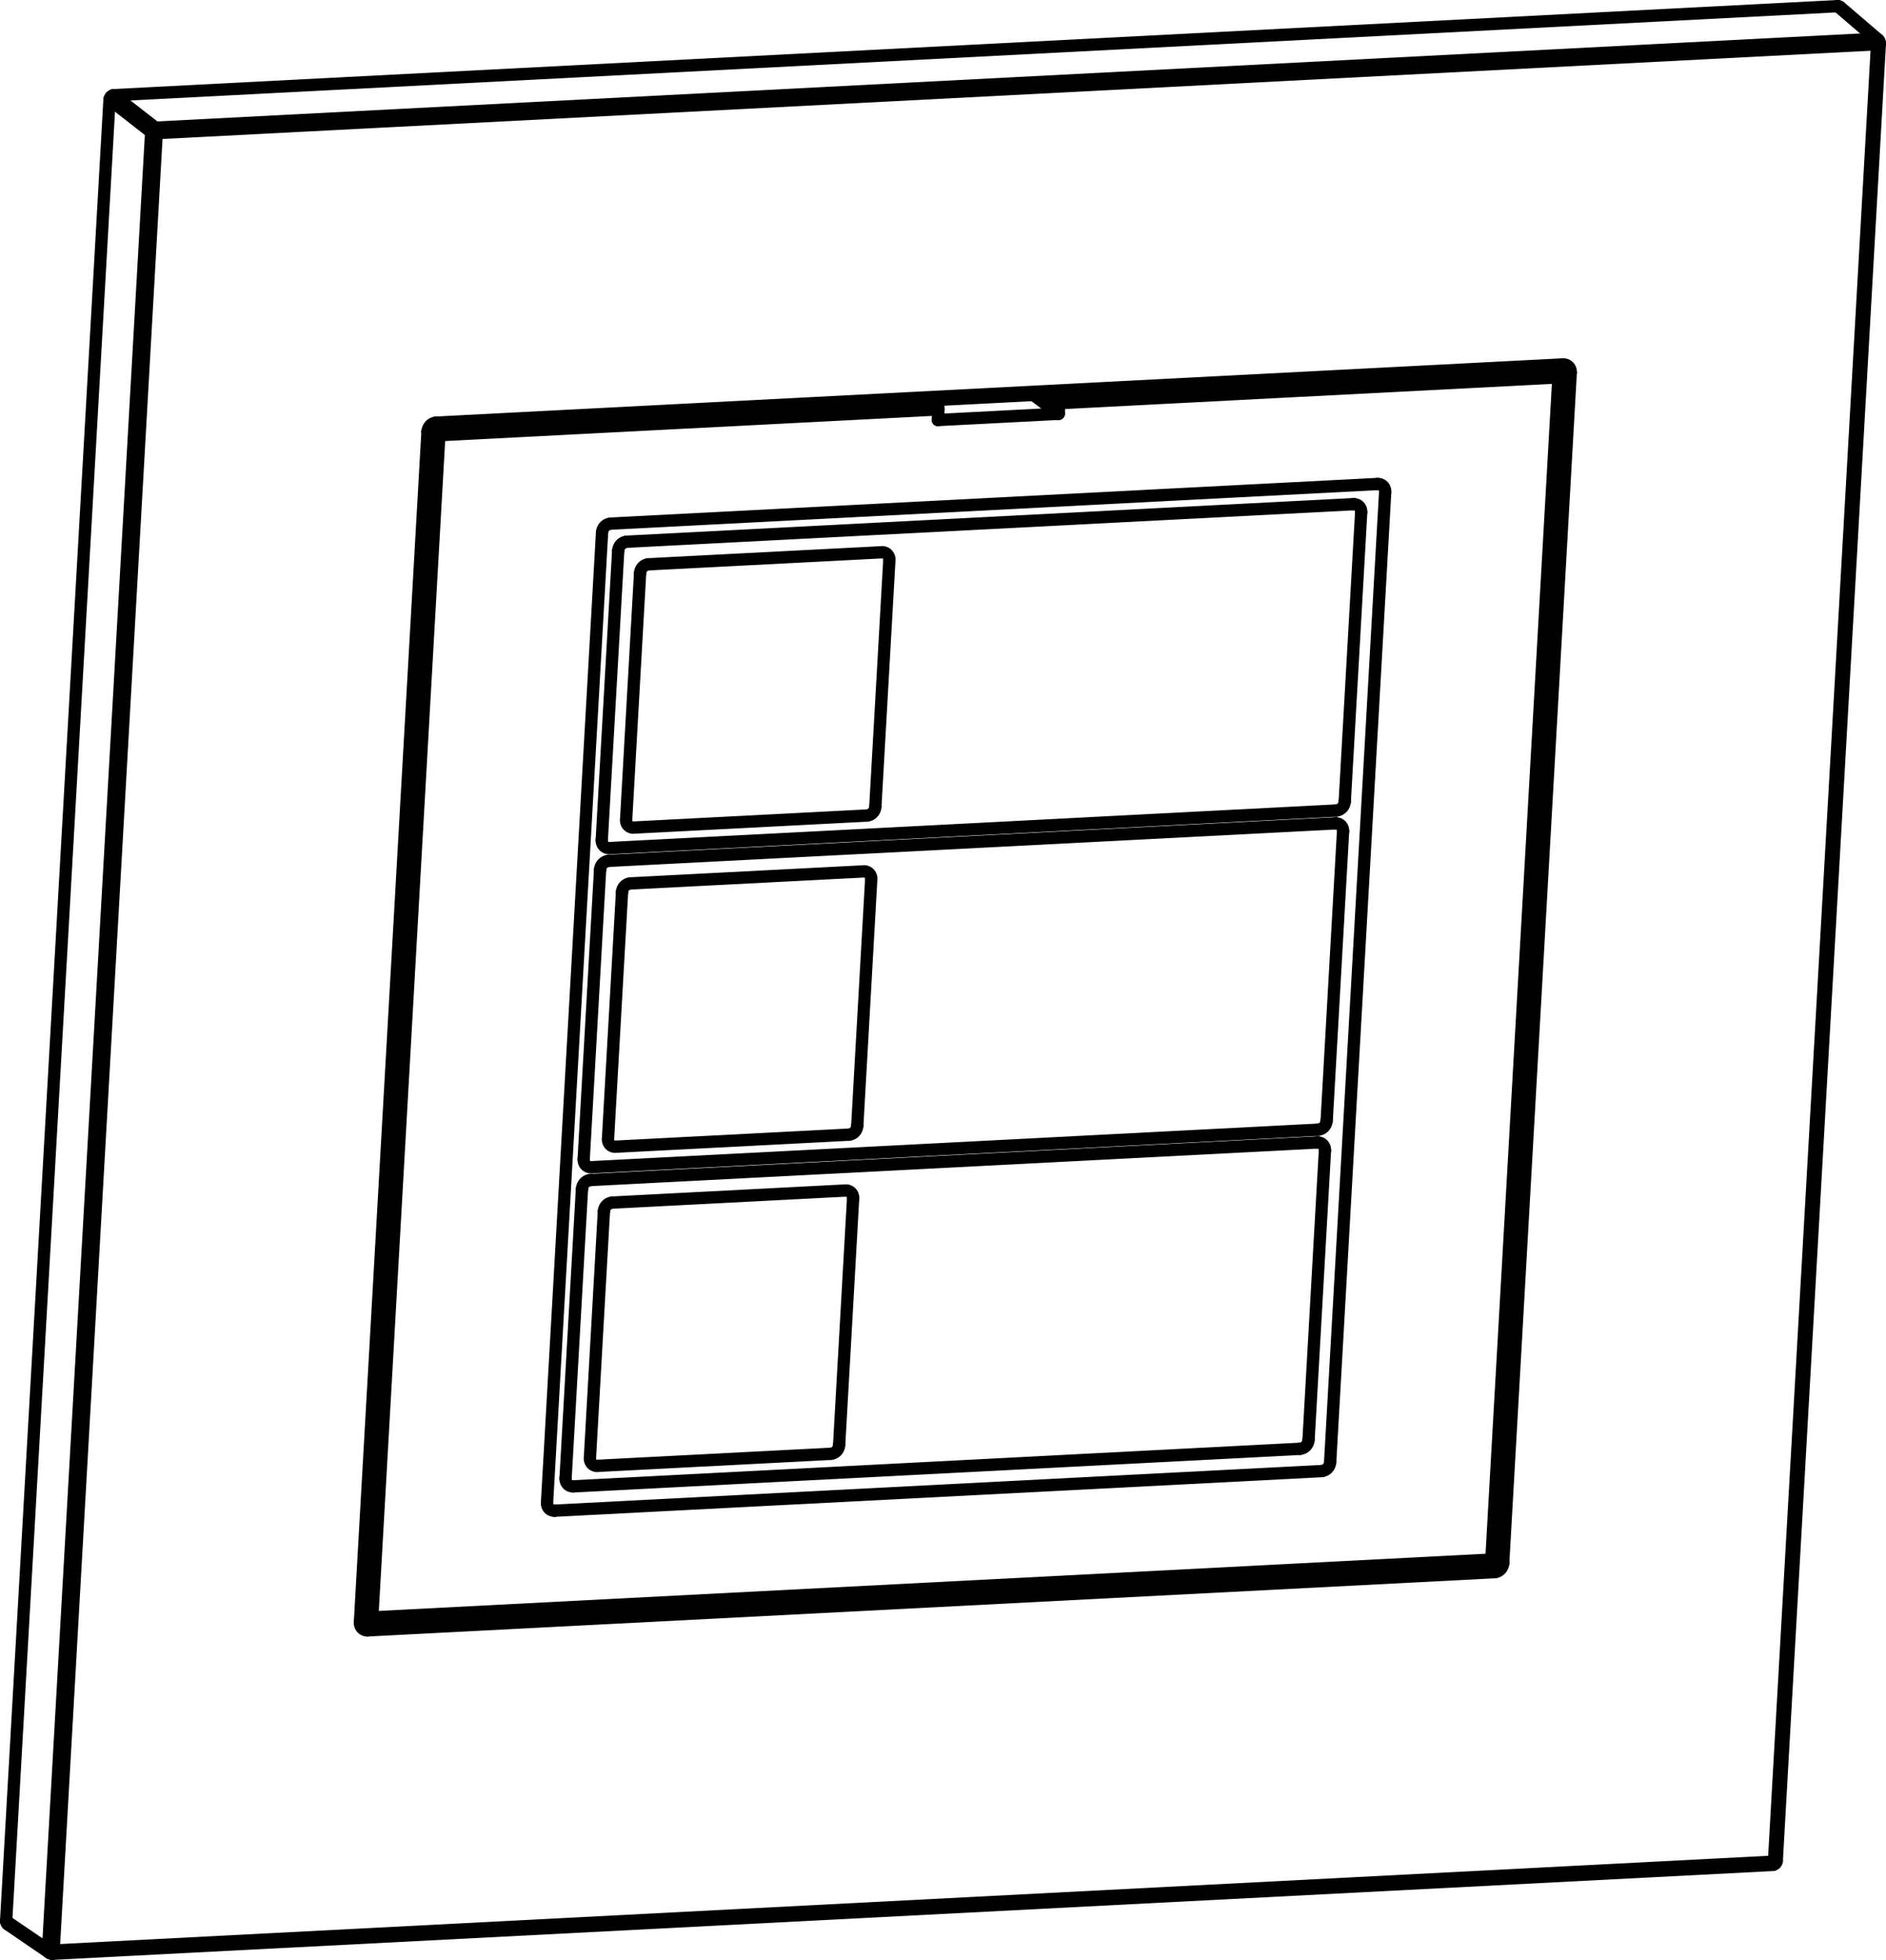<?xml version="1.0" encoding="UTF-8"?>
<svg id="_0" data-name="0" xmlns="http://www.w3.org/2000/svg" viewBox="0 0 459.99 478">
  <defs>
    <style>
      .cls-1 {
        fill: none;
        stroke: #000;
        stroke-linecap: round;
        stroke-linejoin: round;
        stroke-width: 3px;
      }
    </style>
  </defs>
  <g id="LWPOLYLINE">
    <polyline class="cls-1" points="88.69 396.08 88.52 395.83 88.44 395.47"/>
  </g>
  <g id="LWPOLYLINE-2" data-name="LWPOLYLINE">
    <polyline class="cls-1" points="448.8 1.72 448.56 1.56 448.2 1.5"/>
  </g>
  <g id="LWPOLYLINE-3" data-name="LWPOLYLINE">
    <polyline class="cls-1" points="90.8 394.47 90.79 394.57 90.77 394.65 90.75 394.73 90.72 394.79 90.69 394.83 90.65 394.86 90.63 394.86"/>
  </g>
  <g id="LWPOLYLINE-4" data-name="LWPOLYLINE">
    <polyline class="cls-1" points="363.57 380.76 363.59 380.76 363.63 380.73 363.66 380.69 363.69 380.63 363.71 380.56 363.73 380.47 363.74 380.37"/>
  </g>
  <g id="LWPOLYLINE-5" data-name="LWPOLYLINE">
    <polyline class="cls-1" points="380.43 91.93 380.43 91.93 380.42 91.96 380.38 91.98 380.33 92 380.27 92.02 380.19 92.03 380.09 92.04"/>
  </g>
  <g id="LWPOLYLINE-6" data-name="LWPOLYLINE">
    <polyline class="cls-1" points="364.07 380.26 364.07 380.26 364.06 380.29 364.03 380.31 363.97 380.33 363.91 380.35 363.83 380.36 363.74 380.37"/>
  </g>
  <g id="LWPOLYLINE-7" data-name="LWPOLYLINE">
    <polyline class="cls-1" points="87.79 395.66 87.97 395.64 88.13 395.62 88.27 395.58 88.37 395.54 88.44 395.49 88.46 395.43 88.46 395.43"/>
  </g>
  <g id="LWPOLYLINE-8" data-name="LWPOLYLINE">
    <polyline class="cls-1" points="381.25 88.88 381.2 89.25 381.1 89.52 380.97 89.66 380.92 89.65"/>
  </g>
  <g id="LWPOLYLINE-9" data-name="LWPOLYLINE">
    <polyline class="cls-1" points="13.08 475.71 13.06 475.91 13.03 476.08 12.98 476.24 12.93 476.36 12.86 476.44 12.79 476.49 12.75 476.5"/>
  </g>
  <g id="LWPOLYLINE-10" data-name="LWPOLYLINE">
    <polyline class="cls-1" points="432.34 454.83 432.38 454.82 432.45 454.77 432.52 454.68 432.57 454.56 432.61 454.41 432.65 454.24 432.67 454.04"/>
  </g>
  <g id="LWPOLYLINE-11" data-name="LWPOLYLINE">
    <polyline class="cls-1" points="89.32 396.31 88.95 396.25 88.68 396.06"/>
  </g>
  <g id="LWPOLYLINE-12" data-name="LWPOLYLINE">
    <polyline class="cls-1" points="458.1 9.69 457.87 9.53 457.5 9.47"/>
  </g>
  <g id="LWPOLYLINE-13" data-name="LWPOLYLINE">
    <polyline class="cls-1" points="458.49 10.56 458.48 10.57 458.46 10.63 458.39 10.68 458.29 10.72 458.16 10.75 457.99 10.78 457.81 10.79"/>
  </g>
  <g id="LINE">
    <line class="cls-1" x1="90.63" y1="394.86" x2="363.57" y2="380.76"/>
  </g>
  <g id="LINE-2" data-name="LINE">
    <line class="cls-1" x1="88.57" y1="393.58" x2="90.31" y2="394.77"/>
  </g>
  <g id="LINE-3" data-name="LINE">
    <line class="cls-1" x1="364.07" y1="380.26" x2="380.43" y2="91.93"/>
  </g>
  <g id="LINE-4" data-name="LINE">
    <line class="cls-1" x1="380.24" y1="91.48" x2="378.28" y2="89.8"/>
  </g>
  <g id="LINE-5" data-name="LINE">
    <line class="cls-1" x1="88.46" y1="395.43" x2="104.94" y2="105.03"/>
  </g>
  <g id="LINE-6" data-name="LINE">
    <line class="cls-1" x1="106.02" y1="103.86" x2="380.92" y2="89.66"/>
  </g>
  <g id="LINE-7" data-name="LINE">
    <line class="cls-1" x1="12.75" y1="476.5" x2="432.34" y2="454.83"/>
  </g>
  <g id="LINE-8" data-name="LINE">
    <line class="cls-1" x1="1.86" y1="469.31" x2="12.11" y2="476.32"/>
  </g>
  <g id="LINE-9" data-name="LINE">
    <line class="cls-1" x1="381.01" y1="89.63" x2="381.43" y2="89.83"/>
  </g>
  <g id="LINE-10" data-name="LINE">
    <line class="cls-1" x1="433.34" y1="453.81" x2="458.49" y2="10.57"/>
  </g>
  <g id="LINE-11" data-name="LINE">
    <line class="cls-1" x1="458.11" y1="9.68" x2="448.79" y2="1.69"/>
  </g>
  <g id="LINE-12" data-name="LINE">
    <line class="cls-1" x1="90.12" y1="394.35" x2="106.48" y2="106.02"/>
  </g>
  <g id="LINE-13" data-name="LINE">
    <line class="cls-1" x1="107.15" y1="106.14" x2="90.8" y2="394.47"/>
  </g>
  <g id="LINE-14" data-name="LINE">
    <line class="cls-1" x1="228.73" y1="99.19" x2="226.81" y2="97.62"/>
  </g>
  <g id="LINE-15" data-name="LINE">
    <line class="cls-1" x1="107" y1="105.48" x2="228.73" y2="99.19"/>
  </g>
  <g id="LINE-16" data-name="LINE">
    <line class="cls-1" x1="228.89" y1="99.85" x2="107.15" y2="106.14"/>
  </g>
  <g id="LINE-17" data-name="LINE">
    <line class="cls-1" x1="380.09" y1="92.04" x2="258.36" y2="98.33"/>
  </g>
  <g id="LINE-18" data-name="LINE">
    <line class="cls-1" x1="363.74" y1="380.37" x2="380.09" y2="92.04"/>
  </g>
  <g id="LINE-19" data-name="LINE">
    <line class="cls-1" x1="90.8" y1="394.47" x2="363.74" y2="380.37"/>
  </g>
  <g id="LINE-20" data-name="LINE">
    <line class="cls-1" x1="228.89" y1="99.85" x2="228.74" y2="102.44"/>
  </g>
  <g id="LINE-21" data-name="LINE">
    <line class="cls-1" x1="228.74" y1="102.44" x2="258.21" y2="100.92"/>
  </g>
  <g id="LINE-22" data-name="LINE">
    <line class="cls-1" x1="258.21" y1="100.92" x2="258.36" y2="98.33"/>
  </g>
  <g id="LINE-23" data-name="LINE">
    <line class="cls-1" x1="337.84" y1="120" x2="324.42" y2="356.62"/>
  </g>
  <g id="LINE-24" data-name="LINE">
    <line class="cls-1" x1="148.91" y1="127.71" x2="336.01" y2="118.04"/>
  </g>
  <g id="LINE-25" data-name="LINE">
    <line class="cls-1" x1="133.42" y1="366.49" x2="146.84" y2="129.87"/>
  </g>
  <g id="LINE-26" data-name="LINE">
    <line class="cls-1" x1="322.35" y1="358.78" x2="135.25" y2="368.44"/>
  </g>
  <g id="LINE-27" data-name="LINE">
    <line class="cls-1" x1="323.15" y1="280.6" x2="319.15" y2="351.17"/>
  </g>
  <g id="LINE-28" data-name="LINE">
    <line class="cls-1" x1="144.03" y1="287.79" x2="321.31" y2="278.63"/>
  </g>
  <g id="LINE-29" data-name="LINE">
    <line class="cls-1" x1="137.94" y1="360.53" x2="141.94" y2="289.96"/>
  </g>
  <g id="LINE-30" data-name="LINE">
    <line class="cls-1" x1="317.07" y1="353.35" x2="139.79" y2="362.51"/>
  </g>
  <g id="LINE-31" data-name="LINE">
    <line class="cls-1" x1="327.57" y1="202.77" x2="323.57" y2="273.34"/>
  </g>
  <g id="LINE-32" data-name="LINE">
    <line class="cls-1" x1="148.44" y1="209.95" x2="325.72" y2="200.8"/>
  </g>
  <g id="LINE-33" data-name="LINE">
    <line class="cls-1" x1="142.36" y1="282.7" x2="146.36" y2="212.13"/>
  </g>
  <g id="LINE-34" data-name="LINE">
    <line class="cls-1" x1="321.48" y1="275.52" x2="144.2" y2="284.67"/>
  </g>
  <g id="LINE-35" data-name="LINE">
    <line class="cls-1" x1="331.99" y1="124.94" x2="327.98" y2="195.5"/>
  </g>
  <g id="LINE-36" data-name="LINE">
    <line class="cls-1" x1="152.86" y1="132.12" x2="330.14" y2="122.96"/>
  </g>
  <g id="LINE-37" data-name="LINE">
    <line class="cls-1" x1="146.77" y1="204.86" x2="150.78" y2="134.3"/>
  </g>
  <g id="LINE-38" data-name="LINE">
    <line class="cls-1" x1="325.9" y1="197.68" x2="148.62" y2="206.84"/>
  </g>
  <g id="LINE-39" data-name="LINE">
    <line class="cls-1" x1="216.91" y1="136.6" x2="213.49" y2="196.79"/>
  </g>
  <g id="LINE-40" data-name="LINE">
    <line class="cls-1" x1="158.14" y1="137.63" x2="215.12" y2="134.69"/>
  </g>
  <g id="LINE-41" data-name="LINE">
    <line class="cls-1" x1="152.71" y1="199.93" x2="156.12" y2="139.74"/>
  </g>
  <g id="LINE-42" data-name="LINE">
    <line class="cls-1" x1="211.47" y1="198.9" x2="154.5" y2="201.84"/>
  </g>
  <g id="LINE-43" data-name="LINE">
    <line class="cls-1" x1="252.01" y1="96.32" x2="258.21" y2="100.92"/>
  </g>
  <g id="LINE-44" data-name="LINE">
    <line class="cls-1" x1="212.49" y1="214.43" x2="209.08" y2="274.62"/>
  </g>
  <g id="LINE-45" data-name="LINE">
    <line class="cls-1" x1="153.72" y1="215.46" x2="210.7" y2="212.52"/>
  </g>
  <g id="LINE-46" data-name="LINE">
    <line class="cls-1" x1="148.29" y1="277.76" x2="151.71" y2="217.57"/>
  </g>
  <g id="LINE-47" data-name="LINE">
    <line class="cls-1" x1="207.06" y1="276.73" x2="150.08" y2="279.67"/>
  </g>
  <g id="LINE-48" data-name="LINE">
    <line class="cls-1" x1="256.29" y1="96.1" x2="258.2" y2="97.67"/>
  </g>
  <g id="LINE-49" data-name="LINE">
    <line class="cls-1" x1="258.2" y1="97.67" x2="379.94" y2="91.38"/>
  </g>
  <g id="LINE-50" data-name="LINE">
    <line class="cls-1" x1="202.64" y1="354.57" x2="145.66" y2="357.51"/>
  </g>
  <g id="LINE-51" data-name="LINE">
    <line class="cls-1" x1="208.07" y1="292.27" x2="204.66" y2="352.46"/>
  </g>
  <g id="LINE-52" data-name="LINE">
    <line class="cls-1" x1="149.31" y1="293.3" x2="206.29" y2="290.35"/>
  </g>
  <g id="LINE-53" data-name="LINE">
    <line class="cls-1" x1="143.88" y1="355.6" x2="147.29" y2="295.41"/>
  </g>
  <g id="LINE-54" data-name="LINE">
    <line class="cls-1" x1="36.87" y1="32.23" x2="11.72" y2="475.48"/>
  </g>
  <g id="LINE-55" data-name="LINE">
    <line class="cls-1" x1="38.22" y1="32.47" x2="13.08" y2="475.71"/>
  </g>
  <g id="LINE-56" data-name="LINE">
    <line class="cls-1" x1="457.5" y1="9.47" x2="37.91" y2="31.14"/>
  </g>
  <g id="LINE-57" data-name="LINE">
    <line class="cls-1" x1="457.81" y1="10.79" x2="38.22" y2="32.47"/>
  </g>
  <g id="LINE-58" data-name="LINE">
    <line class="cls-1" x1="27.73" y1="23.22" x2="37.91" y2="31.14"/>
  </g>
  <g id="LINE-59" data-name="LINE">
    <line class="cls-1" x1="36.87" y1="32.23" x2="26.71" y2="24.3"/>
  </g>
  <g id="LINE-60" data-name="LINE">
    <line class="cls-1" x1="432.67" y1="454.04" x2="457.81" y2="10.79"/>
  </g>
  <g id="LINE-61" data-name="LINE">
    <line class="cls-1" x1="13.08" y1="475.71" x2="432.67" y2="454.04"/>
  </g>
  <g id="LINE-62" data-name="LINE">
    <line class="cls-1" x1="364.54" y1="383.43" x2="89.64" y2="397.63"/>
  </g>
  <g id="LINE-63" data-name="LINE">
    <line class="cls-1" x1="383.1" y1="90.85" x2="366.62" y2="381.25"/>
  </g>
  <g id="LINE-64" data-name="LINE">
    <line class="cls-1" x1="106.35" y1="103.08" x2="381.25" y2="88.88"/>
  </g>
  <g id="LINE-65" data-name="LINE">
    <line class="cls-1" x1="87.79" y1="395.66" x2="104.27" y2="105.25"/>
  </g>
  <g id="LINE-66" data-name="LINE">
    <line class="cls-1" x1="26.71" y1="24.3" x2="1.5" y2="468.52"/>
  </g>
  <g id="LINE-67" data-name="LINE">
    <line class="cls-1" x1="1.5" y1="468.52" x2="11.72" y2="475.48"/>
  </g>
  <g id="LINE-68" data-name="LINE">
    <line class="cls-1" x1="27.73" y1="23.22" x2="27.85" y2="23.21"/>
  </g>
  <g id="LINE-69" data-name="LINE">
    <line class="cls-1" x1="448.08" y1="1.51" x2="27.85" y2="23.21"/>
  </g>
  <g id="LINE-70" data-name="LINE">
    <line class="cls-1" x1="448.08" y1="1.51" x2="448.2" y2="1.5"/>
  </g>
  <g id="LINE-71" data-name="LINE">
    <line class="cls-1" x1="457.5" y1="9.47" x2="448.2" y2="1.5"/>
  </g>
  <g id="LINE-72" data-name="LINE">
    <line class="cls-1" x1="364.23" y1="382.11" x2="89.32" y2="396.31"/>
  </g>
  <g id="LINE-73" data-name="LINE">
    <line class="cls-1" x1="381.74" y1="90.62" x2="365.27" y2="381.02"/>
  </g>
  <g id="LINE-74" data-name="LINE">
    <line class="cls-1" x1="106.48" y1="106.02" x2="104.97" y2="104.85"/>
  </g>
  <g id="LINE-75" data-name="LINE">
    <line class="cls-1" x1="105.34" y1="104.19" x2="107" y2="105.48"/>
  </g>
  <g id="LINE-76" data-name="LINE">
    <line class="cls-1" x1="88.58" y1="393.3" x2="90.12" y2="394.35"/>
  </g>
  <g id="LINE-77" data-name="LINE">
    <line class="cls-1" x1="379.94" y1="91.38" x2="378.11" y2="89.81"/>
  </g>
  <g id="LINE-78" data-name="LINE">
    <line class="cls-1" x1="89.32" y1="396.31" x2="88.47" y2="395.57"/>
  </g>
  <g id="LINE-79" data-name="LINE">
    <line class="cls-1" x1="362.57" y1="380.81" x2="364.23" y2="382.11"/>
  </g>
  <g id="LINE-80" data-name="LINE">
    <line class="cls-1" x1="380.39" y1="89.69" x2="381.74" y2="90.62"/>
  </g>
  <g id="LINE-81" data-name="LINE">
    <line class="cls-1" x1="365.27" y1="381.02" x2="364.08" y2="380.1"/>
  </g>
  <g id="ARC">
    <path class="cls-1" d="m90.31,394.77c.09.06.21.1.32.09"/>
  </g>
  <g id="ARC-2" data-name="ARC">
    <path class="cls-1" d="m380.43,91.93c0-.17-.06-.34-.19-.44"/>
  </g>
  <g id="ARC-3" data-name="ARC">
    <path class="cls-1" d="m363.57,380.76c.27-.01.48-.23.5-.51"/>
  </g>
  <g id="ARC-4" data-name="ARC">
    <path class="cls-1" d="m106.12,103.83c-.65.05-1.16.58-1.2,1.25"/>
  </g>
  <g id="ARC-5" data-name="ARC">
    <path class="cls-1" d="m12.11,476.32c.18.14.41.2.64.18"/>
  </g>
  <g id="ARC-6" data-name="ARC">
    <path class="cls-1" d="m458.47,10.56c.05-.4-.14-.78-.49-.98"/>
  </g>
  <g id="ARC-7" data-name="ARC">
    <path class="cls-1" d="m432.34,454.81c.49,0,.91-.37.99-.87"/>
  </g>
  <g id="ARC-8" data-name="ARC">
    <path class="cls-1" d="m106.48,106.02c.21.1.45.14.68.12"/>
  </g>
  <g id="ARC-9" data-name="ARC">
    <path class="cls-1" d="m107,105.48c-.28.03-.5.26-.52.54"/>
  </g>
  <g id="ARC-10" data-name="ARC">
    <path class="cls-1" d="m107.15,106.14c.03-.23-.02-.47-.16-.66"/>
  </g>
  <g id="ARC-11" data-name="ARC">
    <path class="cls-1" d="m90.12,394.35c.21.1.45.14.68.12"/>
  </g>
  <g id="ARC-12" data-name="ARC">
    <path class="cls-1" d="m228.89,99.85c.03-.23-.02-.47-.16-.66"/>
  </g>
  <g id="ARC-13" data-name="ARC">
    <path class="cls-1" d="m322.35,358.78c1.12-.09,2-1.01,2.07-2.16"/>
  </g>
  <g id="ARC-14" data-name="ARC">
    <path class="cls-1" d="m337.84,120c.09-.98-.61-1.86-1.57-1.95-.09,0-.17-.01-.26,0"/>
  </g>
  <g id="ARC-15" data-name="ARC">
    <path class="cls-1" d="m148.91,127.71c-1.12.09-2,1.01-2.07,2.16"/>
  </g>
  <g id="ARC-16" data-name="ARC">
    <path class="cls-1" d="m133.42,366.49c-.09.98.61,1.86,1.57,1.95.09,0,.17.01.26,0"/>
  </g>
  <g id="ARC-17" data-name="ARC">
    <path class="cls-1" d="m317.07,353.35c1.13-.09,2.01-1.02,2.08-2.18"/>
  </g>
  <g id="ARC-18" data-name="ARC">
    <path class="cls-1" d="m323.15,280.6c.09-.99-.61-1.87-1.58-1.97-.09,0-.18-.01-.26,0"/>
  </g>
  <g id="ARC-19" data-name="ARC">
    <path class="cls-1" d="m144.03,287.79c-1.13.09-2.01,1.02-2.08,2.18"/>
  </g>
  <g id="ARC-20" data-name="ARC">
    <path class="cls-1" d="m137.94,360.53c-.09.99.61,1.87,1.58,1.97.09,0,.18.01.26,0"/>
  </g>
  <g id="ARC-21" data-name="ARC">
    <path class="cls-1" d="m321.48,275.52c1.13-.09,2.01-1.02,2.08-2.18"/>
  </g>
  <g id="ARC-22" data-name="ARC">
    <path class="cls-1" d="m327.57,202.77c.09-.99-.61-1.87-1.58-1.97-.09,0-.18-.01-.26,0"/>
  </g>
  <g id="ARC-23" data-name="ARC">
    <path class="cls-1" d="m148.44,209.95c-1.13.09-2.01,1.02-2.08,2.18"/>
  </g>
  <g id="ARC-24" data-name="ARC">
    <path class="cls-1" d="m142.36,282.7c-.09.99.61,1.87,1.58,1.97.09,0,.18.01.26,0"/>
  </g>
  <g id="ARC-25" data-name="ARC">
    <path class="cls-1" d="m325.9,197.68c1.13-.09,2.01-1.02,2.08-2.18"/>
  </g>
  <g id="ARC-26" data-name="ARC">
    <path class="cls-1" d="m331.99,124.94c.09-.99-.61-1.87-1.58-1.97-.09,0-.18-.01-.26,0"/>
  </g>
  <g id="ARC-27" data-name="ARC">
    <path class="cls-1" d="m152.86,132.12c-1.13.09-2.01,1.02-2.08,2.18"/>
  </g>
  <g id="ARC-28" data-name="ARC">
    <path class="cls-1" d="m146.77,204.86c-.09.99.61,1.87,1.58,1.97.09,0,.18.01.26,0"/>
  </g>
  <g id="ARC-29" data-name="ARC">
    <path class="cls-1" d="m211.47,198.9c1.09-.09,1.95-.99,2.02-2.11"/>
  </g>
  <g id="ARC-30" data-name="ARC">
    <path class="cls-1" d="m216.91,136.6c.09-.96-.6-1.81-1.53-1.91-.08,0-.17-.01-.26,0"/>
  </g>
  <g id="ARC-31" data-name="ARC">
    <path class="cls-1" d="m158.14,137.63c-1.09.09-1.95.99-2.02,2.11"/>
  </g>
  <g id="ARC-32" data-name="ARC">
    <path class="cls-1" d="m152.71,199.93c-.09.96.6,1.81,1.53,1.91.08,0,.17.01.26,0"/>
  </g>
  <g id="ARC-33" data-name="ARC">
    <path class="cls-1" d="m207.06,276.73c1.09-.09,1.95-.99,2.02-2.11"/>
  </g>
  <g id="ARC-34" data-name="ARC">
    <path class="cls-1" d="m212.49,214.43c.09-.96-.6-1.81-1.53-1.91-.08,0-.17-.01-.26,0"/>
  </g>
  <g id="ARC-35" data-name="ARC">
    <path class="cls-1" d="m153.72,215.46c-1.09.09-1.95.99-2.02,2.11"/>
  </g>
  <g id="ARC-36" data-name="ARC">
    <path class="cls-1" d="m148.29,277.76c-.09.96.6,1.81,1.53,1.91.08,0,.17.01.26,0"/>
  </g>
  <g id="ARC-37" data-name="ARC">
    <path class="cls-1" d="m258.36,98.33c.03-.23-.02-.47-.16-.66"/>
  </g>
  <g id="ARC-38" data-name="ARC">
    <path class="cls-1" d="m380.09,92.04c.03-.23-.02-.47-.16-.66"/>
  </g>
  <g id="ARC-39" data-name="ARC">
    <path class="cls-1" d="m143.88,355.6c-.09.96.6,1.81,1.53,1.91.08,0,.17.01.26,0"/>
  </g>
  <g id="ARC-40" data-name="ARC">
    <path class="cls-1" d="m202.64,354.57c1.09-.09,1.95-.99,2.02-2.11"/>
  </g>
  <g id="ARC-41" data-name="ARC">
    <path class="cls-1" d="m208.07,292.27c.09-.96-.6-1.81-1.53-1.91-.08,0-.17-.01-.26,0"/>
  </g>
  <g id="ARC-42" data-name="ARC">
    <path class="cls-1" d="m149.31,293.3c-1.09.09-1.95.99-2.02,2.11"/>
  </g>
  <g id="ARC-43" data-name="ARC">
    <path class="cls-1" d="m37.43,32.42c.26.04.53.06.8.05"/>
  </g>
  <g id="ARC-44" data-name="ARC">
    <path class="cls-1" d="m36.87,32.23c.17.1.36.16.56.19"/>
  </g>
  <g id="ARC-45" data-name="ARC">
    <path class="cls-1" d="m37.91,31.14c-.56.05-1,.51-1.04,1.09"/>
  </g>
  <g id="ARC-46" data-name="ARC">
    <path class="cls-1" d="m38.22,32.47c.06-.47-.05-.94-.32-1.32"/>
  </g>
  <g id="ARC-47" data-name="ARC">
    <path class="cls-1" d="m11.72,475.48c.17.1.36.16.56.19"/>
  </g>
  <g id="ARC-48" data-name="ARC">
    <path class="cls-1" d="m12.28,475.67c.26.04.53.06.8.05"/>
  </g>
  <g id="ARC-49" data-name="ARC">
    <path class="cls-1" d="m457.74,9.98c-.03-.19-.12-.37-.25-.51"/>
  </g>
  <g id="ARC-50" data-name="ARC">
    <path class="cls-1" d="m457.81,10.79c.02-.27,0-.55-.07-.81"/>
  </g>
  <g id="ARC-51" data-name="ARC">
    <path class="cls-1" d="m27.73,23.22c-.55.05-.99.51-1.02,1.08"/>
  </g>
  <g id="ARC-52" data-name="ARC">
    <path class="cls-1" d="m87.79,395.66c-.09,1,.64,1.88,1.61,1.97.08,0,.16,0,.23,0"/>
  </g>
  <g id="ARC-53" data-name="ARC">
    <path class="cls-1" d="m364.54,383.43c1.13-.09,2.02-1.02,2.08-2.18"/>
  </g>
  <g id="ARC-54" data-name="ARC">
    <path class="cls-1" d="m383.1,90.85c.09-1-.64-1.88-1.61-1.97-.08,0-.16,0-.23,0"/>
  </g>
  <g id="ARC-55" data-name="ARC">
    <path class="cls-1" d="m106.35,103.08c-1.13.09-2.02,1.02-2.08,2.18"/>
  </g>
  <g id="ARC-56" data-name="ARC">
    <path class="cls-1" d="m1.51,468.52c-.03.32.11.62.38.79"/>
  </g>
  <g id="ARC-57" data-name="ARC">
    <path class="cls-1" d="m89.64,397.63c.06-.47-.05-.94-.32-1.32"/>
  </g>
  <g id="ARC-58" data-name="ARC">
    <path class="cls-1" d="m364.54,383.43c.06-.47-.05-.94-.32-1.32"/>
  </g>
  <g id="ARC-59" data-name="ARC">
    <path class="cls-1" d="m381.74,90.62c.42.2.89.28,1.36.24"/>
  </g>
  <g id="ARC-60" data-name="ARC">
    <path class="cls-1" d="m365.27,381.02c.42.2.89.28,1.36.24"/>
  </g>
  <g id="ARC-61" data-name="ARC">
    <path class="cls-1" d="m432.67,454.04c.2,0,.4-.04.58-.12"/>
  </g>
  <g id="ARC-62" data-name="ARC">
    <path class="cls-1" d="m364.23,382.11c.57-.04,1.01-.51,1.04-1.09"/>
  </g>
  <g id="ARC-63" data-name="ARC">
    <path class="cls-1" d="m90.12,394.35c-.01.17.06.33.19.42"/>
  </g>
  <g id="ARC-64" data-name="ARC">
    <path class="cls-1" d="m380.24,91.48c-.09-.07-.2-.11-.31-.1"/>
  </g>
  <g id="ARC-65" data-name="ARC">
    <path class="cls-1" d="m104.27,105.25c.23.04.46-.03.64-.18"/>
  </g>
  <g id="ARC-66" data-name="ARC">
    <path class="cls-1" d="m106.1,103.82c.19-.2.28-.47.25-.74"/>
  </g>
  <g id="ARC-67" data-name="ARC">
    <path class="cls-1" d="m11.72,475.48c-.03.33.12.65.39.84"/>
  </g>
  <g id="ARC-68" data-name="ARC">
    <path class="cls-1" d="m381.74,90.62c.05-.3-.08-.61-.33-.78"/>
  </g>
  <g id="ARC-69" data-name="ARC">
    <path class="cls-1" d="m433.24,453.92s.08-.06.09-.11"/>
  </g>
</svg>